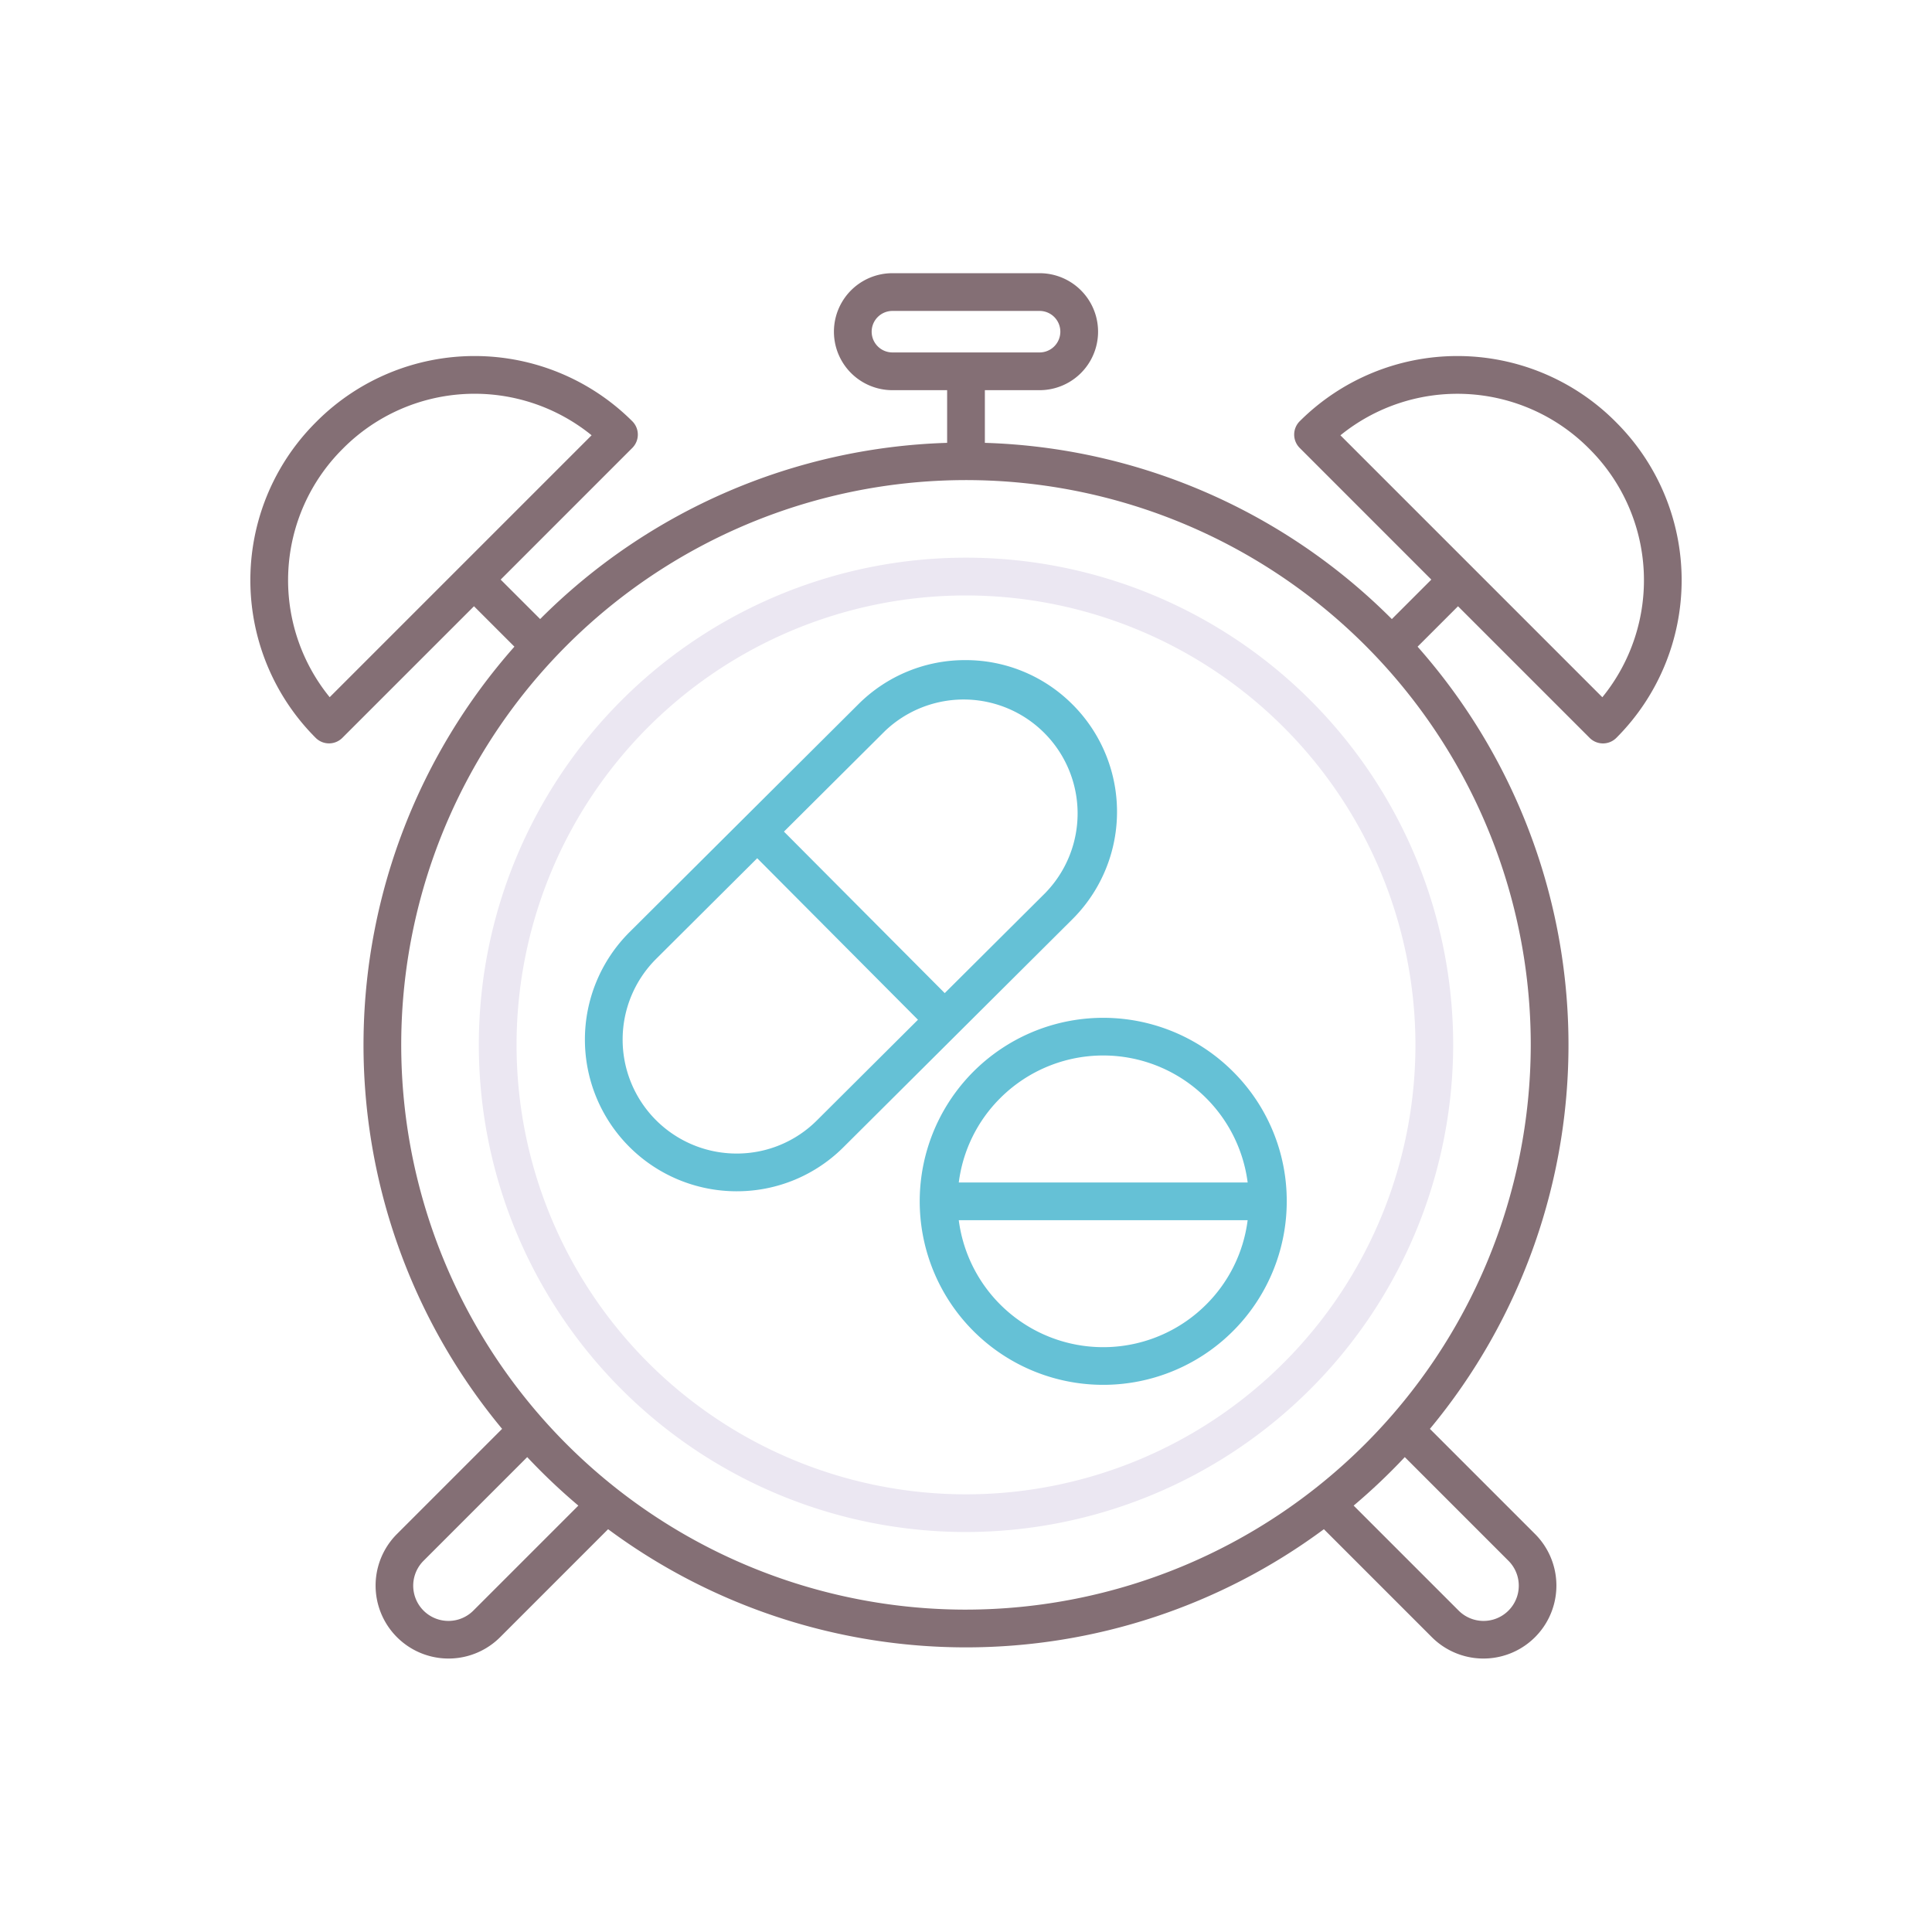 <svg height="512" viewBox="0 0 256 256" width="512" xmlns="http://www.w3.org/2000/svg"><path d="m128 203a64.553 64.553 0 1 1 64.553-64.553 64.626 64.626 0 0 1 -64.553 64.553zm0-124.1a59.553 59.553 0 1 0 59.553 59.553 59.621 59.621 0 0 0 -59.553-59.553z" fill="#ebe7f2"/><path d="m214.177 55.987-.169-.169a29.584 29.584 0 0 0 -41.791 0 2.5 2.5 0 0 0 0 3.535l17.442 17.447-5.233 5.232a79.575 79.575 0 0 0 -53.926-23.352v-6.98h7.25a7.75 7.75 0 0 0 0-15.5h-19.5a7.75 7.75 0 0 0 0 15.5h7.25v6.98a79.58 79.58 0 0 0 -53.927 23.348l-5.232-5.228 17.442-17.446a2.5 2.5 0 0 0 0-3.536 29.586 29.586 0 0 0 -41.794 0l-.16.161a29.549 29.549 0 0 0 0 41.791 2.5 2.5 0 0 0 3.535 0l17.442-17.439 5.356 5.356a79.641 79.641 0 0 0 -1.631 103.644l-13.968 13.969a9.667 9.667 0 0 0 13.671 13.671l14.343-14.344a79.642 79.642 0 0 0 94.845 0l14.344 14.344a9.667 9.667 0 0 0 13.671-13.671l-13.968-13.967a79.641 79.641 0 0 0 -1.631-103.644l5.356-5.355 17.442 17.441a2.5 2.5 0 0 0 3.535 0 29.55 29.55 0 0 0 .006-41.786zm-98.677-12.037a2.753 2.753 0 0 1 2.75-2.75h19.5a2.75 2.75 0 0 1 0 5.5h-19.5a2.752 2.752 0 0 1 -2.75-2.75zm-71.815 48.432a24.555 24.555 0 0 1 1.682-32.867l.16-.161a24.588 24.588 0 0 1 32.864-1.678zm19.015 121.052a4.667 4.667 0 0 1 -6.6-6.6l13.759-13.76a80.654 80.654 0 0 0 6.776 6.426zm137.2-6.6a4.667 4.667 0 0 1 -6.6 6.6l-13.934-13.934a80.654 80.654 0 0 0 6.776-6.426zm-71.9 6.45a74.834 74.834 0 1 1 74.833-74.833 74.918 74.918 0 0 1 -74.833 74.832zm84.315-120.9-17.351-17.353-17.351-17.35a24.586 24.586 0 0 1 32.859 1.673l.169.169a24.555 24.555 0 0 1 1.679 32.864z" fill="#846f75"/><g fill="#65c1d6"><path d="m163.377 141.987a24.316 24.316 0 1 0 7.123 17.2 24.161 24.161 0 0 0 -7.123-17.2zm-30.855 3.535a19.3 19.3 0 0 1 32.8 11.161h-38.278a19.163 19.163 0 0 1 5.478-11.161zm27.32 27.32a19.3 19.3 0 0 1 -32.8-11.159h38.277a19.159 19.159 0 0 1 -5.477 11.159z"/><path d="m142.153 93.386a19.96 19.96 0 0 0 -14.2-5.917h-.044a19.97 19.97 0 0 0 -14.18 5.856l-30.312 30.186a20.1 20.1 0 0 0 14.137 34.339h.046a19.965 19.965 0 0 0 14.18-5.857l30.315-30.186a20.095 20.095 0 0 0 .06-28.421zm-33.9 55.064a15 15 0 0 1 -10.652 4.4h-.033a15.1 15.1 0 0 1 -10.62-25.8l13.386-13.329 21.3 21.4zm30.315-30.186-13.386 13.329-21.305-21.4 13.383-13.325a15.1 15.1 0 0 1 21.3 21.4z"/></g></svg>
